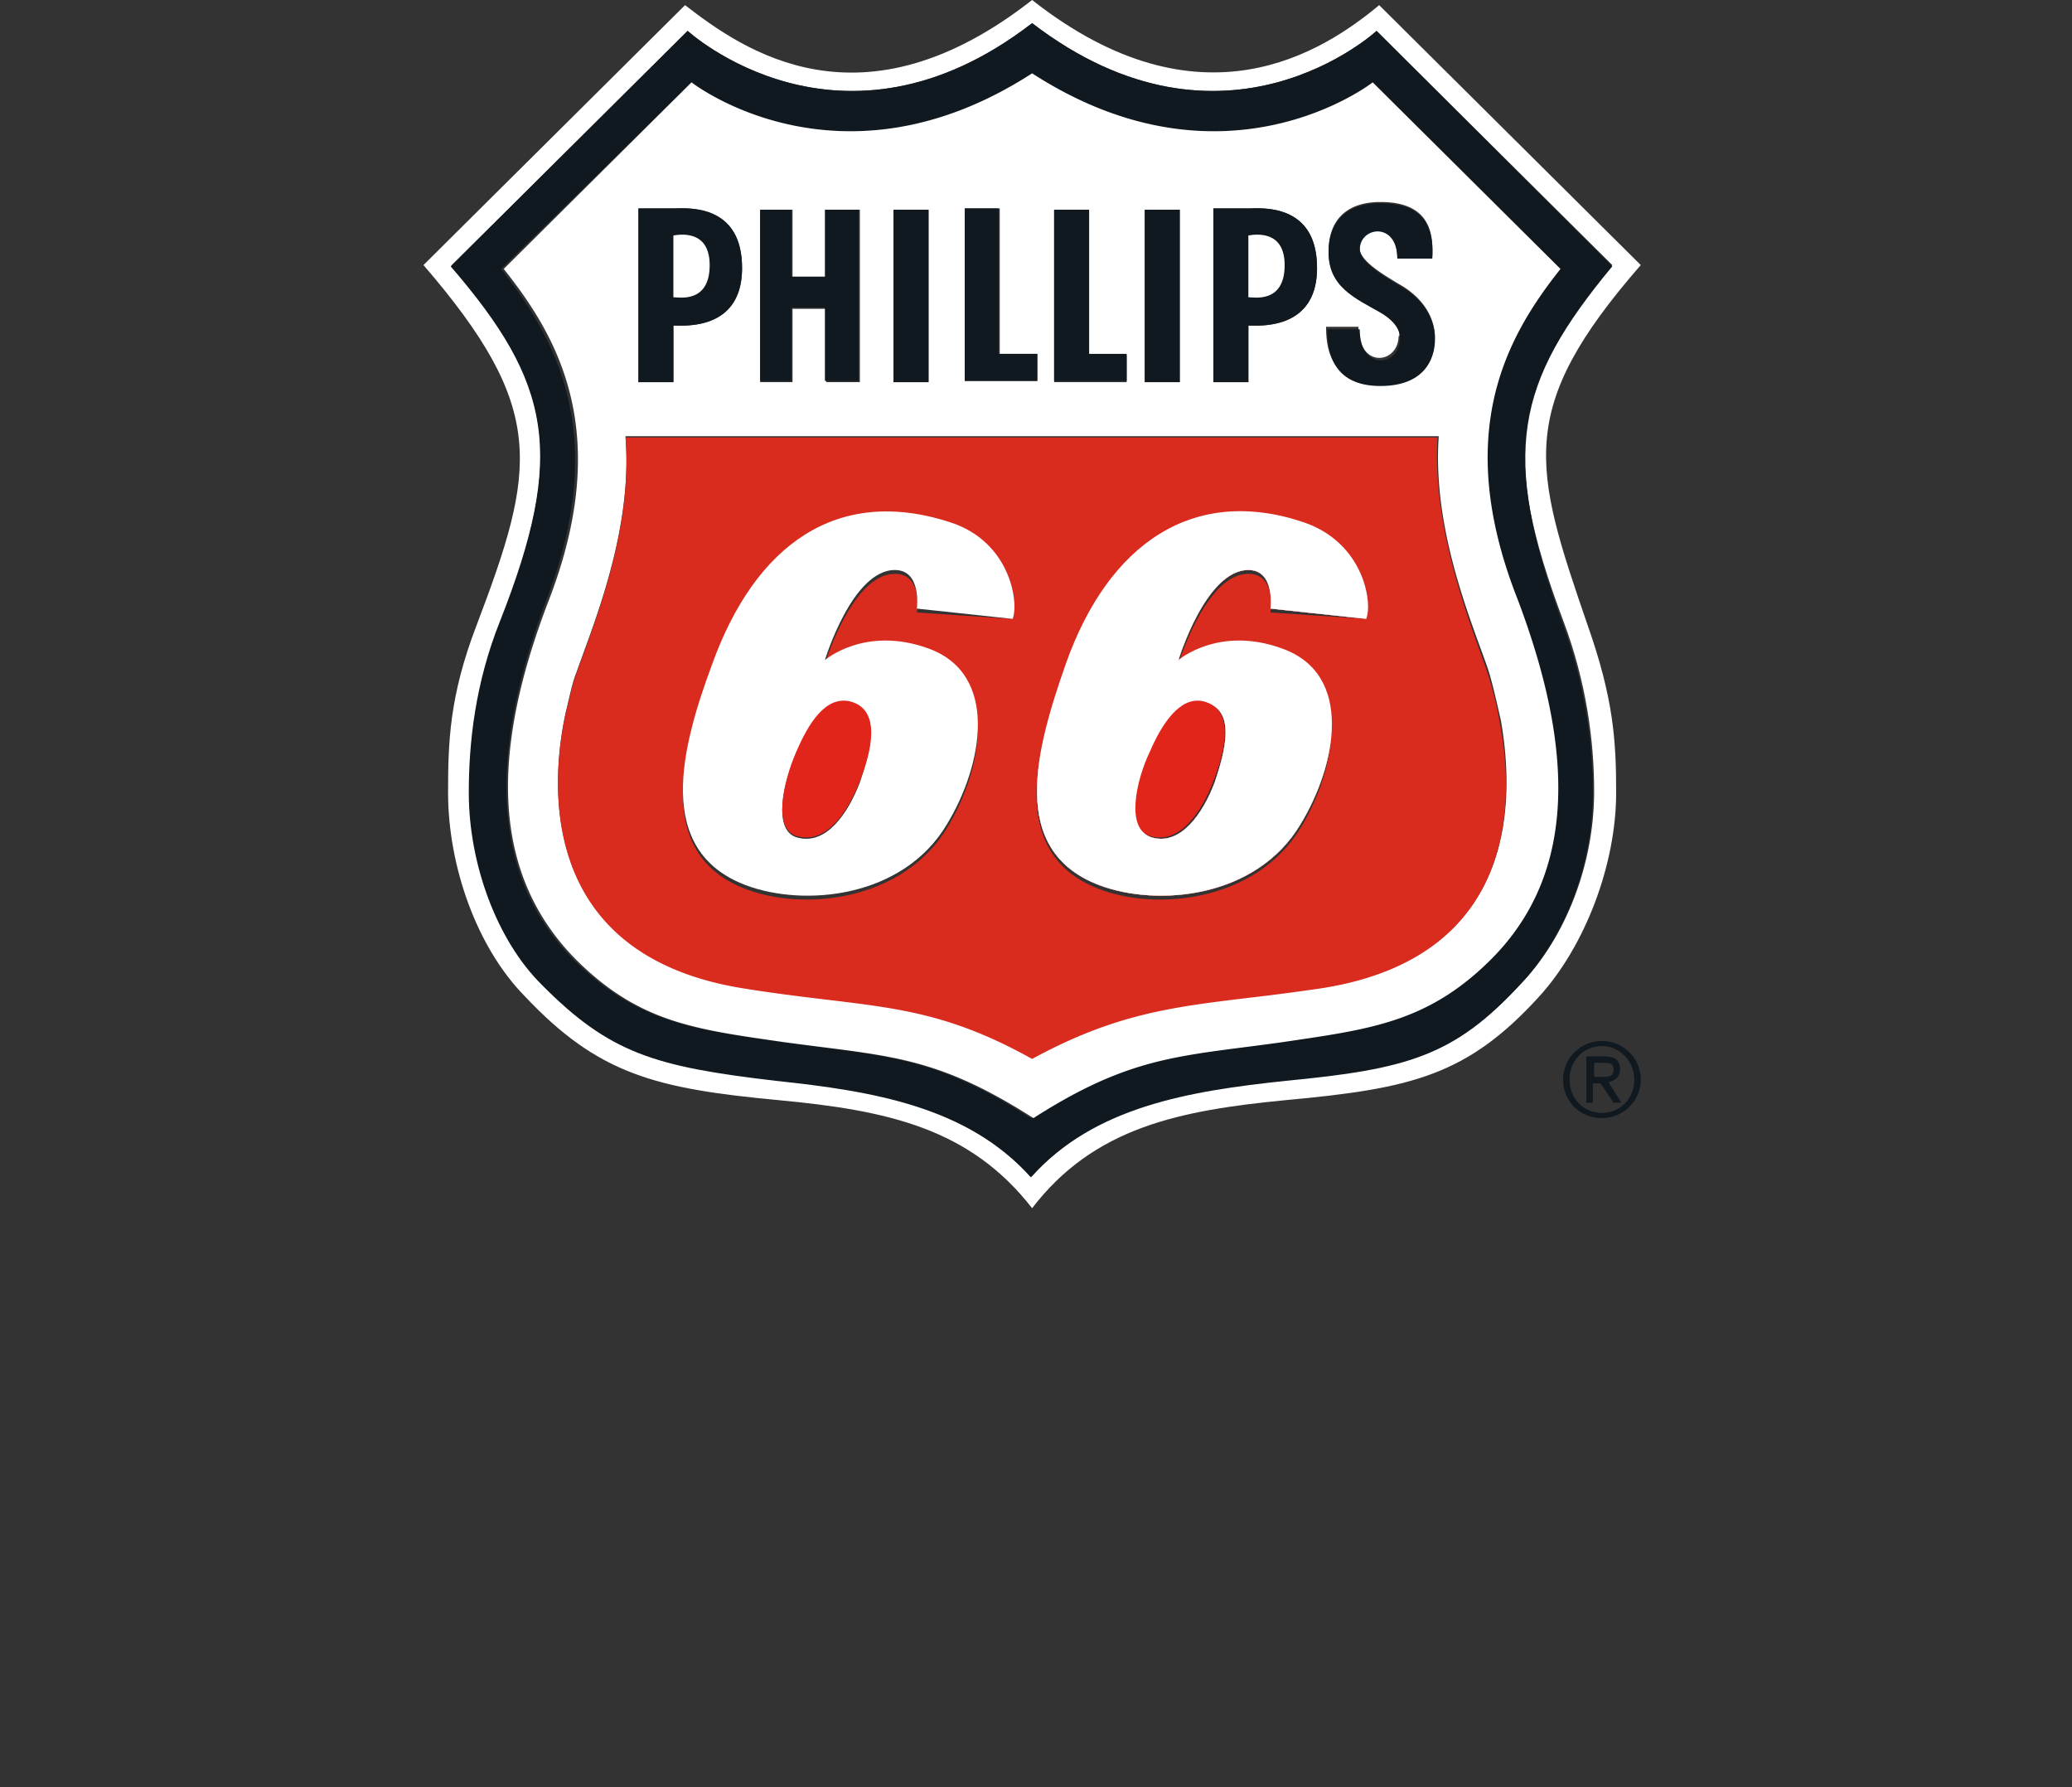 <svg xmlns="http://www.w3.org/2000/svg" fill="none" viewBox="0 0 160 138">
<rect x="0" y="0" width="160" height="138" fill="#333333" stroke="none"/>
<path fill="#fff" fill-rule="evenodd" d="m106.5.397 20.2 20.07c-9.7 11.127-8.3 15.598-4.1 27.818 2 5.663 2.2 8.942 2.2 12.916 0 5.564-2.4 11.823-5.9 15.698-5.6 6.16-9.9 7.153-19.6 8.047-8.2.795-14.8 2.086-19.6 8.346-4.8-6.16-11.1-7.551-19.6-8.346-9.5-.894-13.9-1.987-19.6-8.047-3.7-3.776-5.9-10.035-5.9-15.698 0-3.875.1-7.452 2.2-12.916 4.6-12.12 5.5-16.691-4.1-27.818L52.9.396C57.4 3.875 66.5 10.333 79.7 0c13 10.233 22.5 3.974 26.8.397zm-7.1 82.96c9.3-.994 12.9-1.888 18.1-7.452 3.4-3.577 5.6-9.14 5.6-14.803 0-3.875-.6-8.445-2.4-13.214-4.9-13.015-3.8-18.38 3.8-27.421L106.3 2.384s-11.7 10.83-26.6-.596c-14.8 11.426-26.6.596-26.6.596L34.9 20.466c7.7 9.14 8.8 14.506 3.8 27.422-1.9 4.769-2.4 9.438-2.4 13.213 0 5.564 2.2 11.327 5.6 14.804 5.3 5.464 8.8 6.458 18.1 7.451 7.5.895 14.8 1.987 19.7 7.452 4.9-5.465 12.3-6.756 19.7-7.452z" clip-rule="evenodd"></path><path fill="#fff" fill-rule="evenodd" d="M100.7 40.337c4.6 1.59 5.3 6.16 4.8 7.451l-7.4-.794s.4-2.981-1.7-2.981c-3.3 0-5.4 6.955-5.4 6.955s3.1-2.683 8-.895c5.6 1.988 4.2 9.042 1.4 13.612-3.4 5.663-11 6.358-15.5 4.67-7.1-2.683-4.9-10.532-2.6-17.09 3.3-9.338 9.9-13.81 18.4-10.928zm-6.9 20.07c.8-2.385 1.7-5.664-.8-6.16-1.9-.398-3.3 1.788-4.1 3.874-1.1 2.285-1.9 6.06.1 6.557 2.2.596 3.9-1.887 4.8-4.272z" clip-rule="evenodd"></path><path fill="#101820" fill-rule="evenodd" d="m106.3 2.384 18.2 18.182c-7.5 9.04-8.6 14.406-3.9 27.421 1.8 4.769 2.4 9.438 2.4 13.214 0 5.663-2.2 11.227-5.6 14.803-5.1 5.564-8.8 6.558-18.1 7.452-7.5.795-14.8 1.987-19.7 7.451-4.9-5.464-12.2-6.656-19.7-7.451-9.3-1.093-12.8-2.087-18.1-7.452-3.4-3.378-5.6-9.24-5.6-14.803 0-3.875.5-8.445 2.4-13.214 5.1-12.916 4-18.38-3.8-27.421L53.1 2.384s11.8 10.83 26.6-.596c14.9 11.426 26.6.596 26.6.596zm-6.83 77.993c6.423-.933 10.693-1.554 15.43-6.26 7-6.955 6.3-16.79 2.1-27.819-4.9-12.916-.6-20.367 3.5-25.533L106 6.359S94.6 15.3 79.7 5.663c-14.9 9.637-26.3.696-26.3.696L38.7 20.765c4 5.166 8.5 12.518 3.5 25.533-4.2 11.127-4.7 20.963 2.1 27.819 4.737 4.706 9.007 5.327 15.43 6.26l.67.098c.997.136 1.925.254 2.801.365 6.158.78 9.746 1.235 16.4 5.497 6.6-4.229 10.335-4.71 16.314-5.479.905-.116 1.86-.24 2.885-.383l.67-.097z" clip-rule="evenodd"></path><path fill="#000" fill-rule="evenodd" d="M100.7 40.337c4.6 1.59 5.3 6.16 4.8 7.451l-7.4-.794s.4-2.981-1.7-2.981c-3.3 0-5.4 6.955-5.4 6.955s3.1-2.683 8-.895c5.6 1.988 4.2 9.042 1.4 13.612-3.4 5.663-11 6.358-15.5 4.67-7.1-2.683-4.9-10.532-2.6-17.09 3.3-9.338 9.9-13.81 18.4-10.928zm-6.9 20.07c.8-2.385 1.7-5.664-.8-6.16-1.9-.398-3.3 1.788-4.1 3.874-1.1 2.285-1.9 6.06.1 6.557 2.2.596 3.9-1.887 4.8-4.272z" clip-rule="evenodd"></path><path fill="#fff" fill-rule="evenodd" d="m106 6.359 14.5 14.406c-4.1 5.166-8.4 12.617-3.3 25.533 4.2 11.128 4.8 20.963-2.1 27.819-4.711 4.68-9.052 5.32-15.335 6.245h-.002l-.763.113c-1.024.144-1.98.267-2.885.383-5.979.77-9.713 1.25-16.315 5.479-6.653-4.262-10.24-4.717-16.399-5.497-.876-.111-1.804-.229-2.8-.365l-.575-.082c-6.567-.943-10.763-1.545-15.526-6.276-6.9-6.955-6.4-16.692-2.1-27.819 5-13.015.6-20.367-3.5-25.533L53.4 6.359s11.4 8.941 26.3-.696C94.6 15.3 106 6.36 106 6.36zm.004 17.349c.2.111.4.222.596.335 1.7 1.093 1.5 2.087 1.4 1.888 0 2.186-3.1 2.583-3.1-.696h-2.5c0 1.59.3 4.372 4.1 4.372 3.7 0 4.3-2.484 4.3-3.775-.1-1.49-1-2.782-2.4-3.676l-.167-.1c-1.47-.875-3.233-1.924-3.233-2.881 0-1.788 2.9-2.186 2.9.695h2.7c.1-1.887-.2-4.272-4-4.272s-4 2.882-4 3.676c-.089 2.494 1.67 3.471 3.404 4.434zM93.7 16.095h2.7c.06 0 .133-.002.22-.005 1.249-.035 5.174-.147 5.08 4.774-.094 4.392-3.992 4.301-5.12 4.275a8.215 8.215 0 0 0-.18-.003v4.372h-2.7zm-2.6.1h-2.7v13.313h2.7zm-9.7 0h2.7V27.42H87v2.087h-5.6zm-4.2-.1h-2.7v13.313h5.6v-2.086h-2.9zm-8.2.1h2.7v13.313H69zm-7.8 0h-2.5v13.313h2.5v-5.663h2.6v5.663h2.6V16.194h-2.6v5.266h-2.6zm-11.9-.1H52c.06 0 .133-.002.22-.005 1.249-.035 5.174-.147 5.08 4.774-.094 4.392-3.992 4.301-5.12 4.275a8.215 8.215 0 0 0-.18-.003v4.372h-2.7zm47.038 60.852c1.759-.205 3.65-.425 5.762-.744 15.7-2.384 14.7-15.4 13.8-20.566l-.156-.681c-.276-1.211-.61-2.678-.944-3.591-.136-.386-.29-.808-.456-1.262-1.415-3.875-3.691-10.109-3.244-16.423H48.3c.524 6.417-1.847 12.909-3.256 16.769-.206.563-.39 1.07-.544 1.512-.225.522-.45 1.49-.632 2.278-.061.262-.118.504-.168.703-1 4.47-2.8 18.678 13.6 21.261 2.432.395 4.532.654 6.44.89 5.778.716 9.795 1.213 15.96 4.574 6.317-3.52 10.735-4.034 16.638-4.72z" clip-rule="evenodd"></path><path fill="#fff" fill-rule="evenodd" d="M100.7 40.337c4.6 1.59 5.3 6.16 4.8 7.451l-7.4-.794s.4-2.981-1.7-2.981c-3.3 0-5.4 6.955-5.4 6.955s3.1-2.683 8-.895c5.6 1.988 4.2 9.042 1.4 13.612-3.4 5.663-11 6.358-15.5 4.67-7.1-2.683-4.9-10.532-2.6-17.09 3.3-9.338 9.9-13.81 18.4-10.928zm-6.9 20.07c.8-2.385 1.7-5.664-.8-6.16-1.9-.398-3.3 1.788-4.1 3.874-1.1 2.285-1.9 6.06.1 6.557 2.2.596 3.9-1.887 4.8-4.272z" clip-rule="evenodd"></path><path fill="#da2b1f" fill-rule="evenodd" d="M115.8 55.737c-.2-1.292-.7-3.18-1.1-4.272-.107-.303-.224-.629-.349-.975-1.39-3.863-3.718-10.328-3.351-16.71H48.3c.524 6.416-1.847 12.908-3.257 16.768-.205.563-.39 1.07-.543 1.513-.23.611-.462 1.577-.647 2.351-.055.232-.107.446-.153.63-1 4.47-2.8 18.578 13.6 21.26 2.49.404 4.631.66 6.575.893 5.706.684 9.709 1.163 15.825 4.572 6.375-3.476 10.816-4.01 16.8-4.728a179.09 179.09 0 0 0 5.6-.737c15.7-2.483 14.7-15.499 13.7-20.565zm-37.6-7.949-7.4-.496s.5-2.98-1.7-2.98c-3.3 0-5.4 6.954-5.4 6.954s3.1-2.583 8-.894c5.5 1.987 4.2 9.04 1.4 13.61-3.5 5.664-11.1 6.36-15.5 4.67-7.1-2.682-5-10.63-2.6-17.088 3.3-9.14 9.6-13.81 18.4-10.929 4.6 1.192 5.3 5.862 4.8 7.153zm19.9-.496 7.4.496c.5-1.291-.2-5.96-4.8-7.153-8.5-2.881-15 1.59-18.4 10.929-2.4 6.458-4.5 14.406 2.6 17.088 4.4 1.69 12 .994 15.5-4.67 2.8-4.57 4.1-11.623-1.4-13.61-4.9-1.69-8 .894-8 .894s2.1-6.955 5.4-6.955c2.2 0 1.7 2.98 1.7 2.98z" clip-rule="evenodd"></path><path fill="#da291c" fill-rule="evenodd" d="M100.7 40.337c4.6 1.59 5.3 6.16 4.8 7.451l-7.4-.794s.4-2.981-1.7-2.981c-3.3 0-5.4 6.955-5.4 6.955s3.1-2.683 8-.895c5.6 1.988 4.2 9.042 1.4 13.612-3.4 5.663-11 6.358-15.5 4.67-7.1-2.683-4.9-10.532-2.6-17.09 3.3-9.338 9.9-13.81 18.4-10.928zm-6.9 20.07c.8-2.385 1.7-5.664-.8-6.16-1.9-.398-3.3 1.788-4.1 3.874-1.1 2.285-1.9 6.06.1 6.557 2.2.596 3.9-1.887 4.8-4.272z" clip-rule="evenodd"></path><path fill="#101820" d="M66.3 16.194v13.214h-2.6v-5.663h-2.6v5.663h-2.4V16.194h2.4v5.167h2.6v-5.167zm2.7 0h2.7v13.313H69zm37.6 13.611c-3.8 0-4.1-2.781-4.1-4.371h2.5c0 3.279 3.1 2.881 3.1.695 0 0 .2-.993-1.5-1.987-1.9-1.092-4.1-1.987-4-4.769 0-.794.2-3.676 4-3.676s4.1 2.385 4 4.273h-2.7c0-2.882-2.9-2.484-2.9-.696 0 .994 1.9 2.087 3.4 2.98 1.4.895 2.3 2.186 2.4 3.677.1 1.39-.5 3.874-4.2 3.874zM87 27.322v2.086h-5.6V16.194h2.7v11.128zm-6.9 0v2.086h-5.6V16.095h2.6v11.227z"></path><path fill="#101820" fill-rule="evenodd" d="M52 16.095h-2.7v13.413H52v-4.372c.8 0 5.2.397 5.3-4.272.1-5.266-4.4-4.769-5.3-4.769zm0 6.855v-4.769c.5 0 2.8-.298 2.8 2.385 0 2.881-2.4 2.384-2.8 2.384z" clip-rule="evenodd"></path><path fill="#fff" fill-rule="evenodd" d="M54.8 20.466c0 2.98-2.4 2.484-2.8 2.484v-4.769c.6-.1 2.8-.397 2.8 2.285z" clip-rule="evenodd"></path><path fill="#101820" fill-rule="evenodd" d="M96.4 16.095h-2.7v13.413h2.7v-4.372c.7 0 5.2.397 5.3-4.272.1-5.266-4.4-4.769-5.3-4.769zm0 6.855v-4.769c.5 0 2.8-.298 2.8 2.385 0 2.881-2.4 2.384-2.8 2.384z" clip-rule="evenodd"></path><path fill="#fff" fill-rule="evenodd" d="M99.2 20.466c0 2.98-2.4 2.484-2.8 2.484v-4.769c.6-.1 2.8-.397 2.8 2.285z" clip-rule="evenodd"></path><path fill="#101820" d="M88.4 16.194h2.7v13.313h-2.7z"></path><path fill="#fff" fill-rule="evenodd" d="M105.5 47.788c.5-1.291-.2-5.861-4.8-7.451-8.5-2.881-15.1 1.59-18.4 10.929-2.3 6.557-4.5 14.406 2.6 17.088 4.5 1.69 12.1.994 15.5-4.67 2.8-4.57 4.2-11.624-1.4-13.61-4.9-1.789-8 .894-8 .894s2.1-6.955 5.4-6.955c2.1 0 1.7 2.98 1.7 2.98zM93 54.246c2.5.497 1.6 3.776.8 6.16-.9 2.385-2.6 4.868-4.8 4.272-2-.496-1.2-4.272-.1-6.557.8-2.086 2.2-4.272 4.1-3.875z" clip-rule="evenodd"></path><path fill="#e1251b" fill-rule="evenodd" d="M93.7 60.307c-.9 2.384-2.6 4.868-4.8 4.272-2-.497-1.2-4.272-.1-6.557.9-2.087 2.3-4.273 4.1-3.875 2.5.596 1.7 3.875.8 6.16z" clip-rule="evenodd"></path><path fill="#fff" fill-rule="evenodd" d="M78.2 47.788c.5-1.291-.2-5.96-4.8-7.451-8.8-2.881-15.1 1.788-18.4 10.929-2.4 6.458-4.5 14.406 2.6 17.088 4.5 1.69 12.1.994 15.5-4.67 2.8-4.57 4.1-11.623-1.4-13.61-4.9-1.789-8 .894-8 .894s2.1-6.955 5.4-6.955c2.1 0 1.7 2.98 1.7 2.98zm-12.6 6.458c2.5.497 1.6 3.776.8 6.16-.9 2.385-2.6 4.868-4.8 4.272-2-.497-1.1-4.272-.1-6.557 1-2.086 2.3-4.272 4.1-3.875z" clip-rule="evenodd"></path><path fill="#e1251b" fill-rule="evenodd" d="M66.4 60.307c-.9 2.384-2.6 4.868-4.8 4.272-2-.497-1.1-4.272-.1-6.557.9-2.087 2.2-4.273 4.1-3.875 2.5.596 1.7 3.875.8 6.16z" clip-rule="evenodd"></path><path fill="#101820" fill-rule="evenodd" d="M126.7 83.356c0-1.689-1.4-2.98-3-2.98s-3 1.291-3 2.98 1.3 2.98 3 2.98c1.6 0 3-1.29 3-2.98zm-.5 0c0 1.49-1.1 2.583-2.5 2.583s-2.5-1.092-2.5-2.583 1.1-2.583 2.5-2.583 2.5 1.192 2.5 2.583zm-3.7-1.788h1.4c.8 0 1.2.298 1.2.994 0 .596-.4.894-.9.993l1 1.59h-.6l-1-1.49h-.6v1.49h-.5zm1.2 1.59h-.6v-1.093h.7c.4 0 .8 0 .8.497 0 .596-.4.596-.9.596z" clip-rule="evenodd"></path>
</svg>
